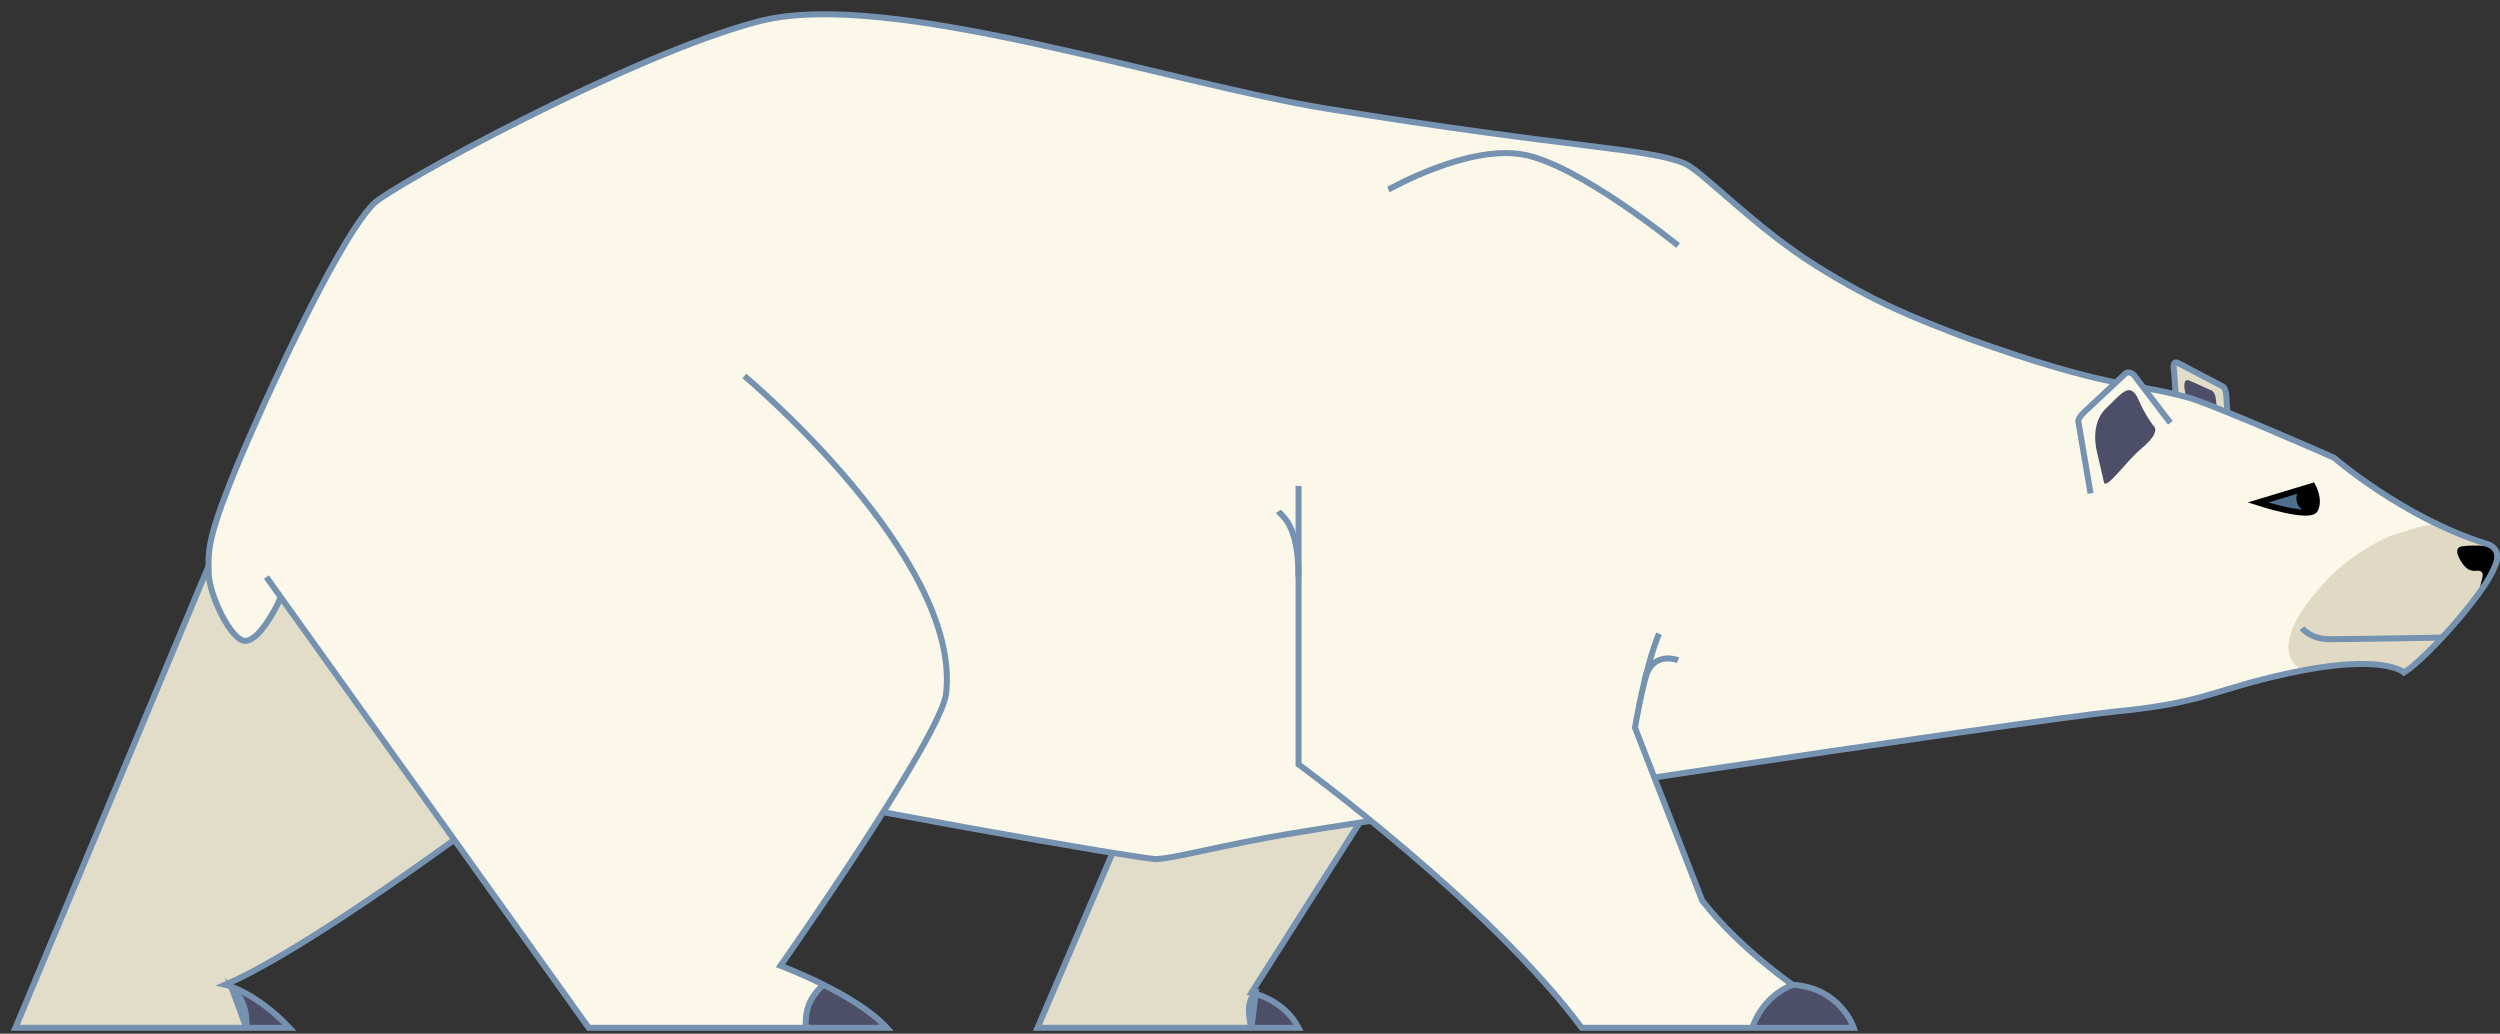 <svg version="1.1" width="208" height="86" viewBox="-1 -1 208 86" xmlns="http://www.w3.org/2000/svg" xmlns:xlink="http://www.w3.org/1999/xlink">
  <rect x="-1" y="-1" width="208" height="86" fill="#333333" stroke="none"/>
  <!-- Exported by Scratch - http://scratch.mit.edu/ -->
  <g id="ID0.4650039882399142" transform="matrix(1, 0, 0, 1, -0.25, 0)">
    <g id="Page-1">
      <g id="polar-bear-a-[animals,cold,north-pole,south-pole,ice,antarctica,arctic,robert-hunter]">
        <g id="Back-Back-Leg">
          <path id="Fill-1" fill="#E2DDC9" stroke="none" stroke-width="1" d="M 23.087 47.515 L 0.282 47.515 L 20.080 0.181 C 20.080 0.181 45.224 4.894 45.558 4.537 C 45.892 4.181 55.582 17.698 55.582 17.698 C 55.582 17.698 28.183 39.431 17.741 43.931 C 17.741 43.931 20.247 44.515 23.087 47.515 " transform="matrix(1, 0, 0, 1, 0.25, 37)"/>
          <path id="Fill-3" fill="#4D4F68" stroke="none" stroke-width="1" d="M 19.532 47.515 C 19.532 47.515 19.391 45.546 18.780 44.484 C 19.579 44.095 23.087 47.515 23.087 47.515 L 19.532 47.515 Z " transform="matrix(1, 0, 0, 1, 0.25, 37)"/>
          <path id="Stroke-5" fill="none" stroke="#7593B1" stroke-width="0.5" d="M 23.087 47.515 L 0.282 47.515 L 20.080 0.181 C 20.080 0.181 45.224 4.894 45.558 4.537 C 45.892 4.181 55.582 17.698 55.582 17.698 C 55.582 17.698 28.183 39.431 17.741 43.931 C 17.741 43.931 20.247 44.515 23.087 47.515 Z " transform="matrix(1, 0, 0, 1, 0.25, 37)"/>
        </g>
        <g id="Back-Front-Leg">
          <path id="Fill-9" fill="#E2DDC9" stroke="none" stroke-width="1" d="M 89.040 21.515 L 67.321 21.515 L 74.755 4.181 L 96.517 0.681 L 85.114 18.599 C 85.114 18.599 87.787 19.099 89.040 21.515 " transform="matrix(1, 0, 0, 1, 18.25, 63)"/>
          <path id="Fill-11" fill="#4D4F68" stroke="none" stroke-width="1" d="M 84.909 21.515 C 84.909 21.515 84.673 18.392 85.719 18.690 C 88.069 19.359 89.040 21.515 89.040 21.515 L 84.909 21.515 Z " transform="matrix(1, 0, 0, 1, 18.25, 63)"/>
          <path id="Stroke-13" fill="none" stroke="#7593B1" stroke-width="0.5" d="M 89.040 21.515 L 67.321 21.515 L 74.755 4.181 L 96.517 0.681 L 85.114 18.599 C 85.114 18.599 87.787 19.099 89.040 21.515 Z " transform="matrix(1, 0, 0, 1, 18.25, 63)"/>
          <path id="Stroke-15" fill="none" stroke="#7593B1" stroke-width="0.5" d="M 85.114 21.515 C 85.114 21.515 84.468 19.273 85.471 18.690 L 85.114 21.515 Z M 0.242 18.095 C 0.242 18.095 1.662 19.181 1.495 21.515 L 0.242 18.095 Z " transform="matrix(1, 0, 0, 1, 18.25, 63)"/>
        </g>
        <g id="Ear">
          <path id="Fill-17" fill="#E2DDC9" stroke="none" stroke-width="1" d="M 1.115 4.464 L 0.887 0.872 C 0.887 0.872 0.665 -0.093 1.242 0.216 C 1.817 0.525 4.945 2.159 4.945 2.159 C 4.945 2.159 5.234 2.293 5.248 3.210 C 5.263 4.128 5.580 6.097 5.580 6.097 " transform="matrix(1, 0, 0, 1, 179.25, 29)"/>
          <path id="Stroke-19" fill="none" stroke="#7593B1" stroke-width="0.5" d="M 1.115 4.464 L 0.887 0.872 C 0.887 0.872 0.665 -0.093 1.241 0.216 C 1.817 0.525 4.945 2.159 4.945 2.159 C 4.945 2.159 5.233 2.293 5.248 3.210 C 5.262 4.128 5.579 6.097 5.579 6.097 " transform="matrix(1, 0, 0, 1, 179.25, 29)"/>
          <path id="Fill-21" fill="#4D4F68" stroke="none" stroke-width="1" d="M 2.128 4.264 L 1.782 2.524 C 1.782 2.524 1.525 1.370 2.205 1.682 C 2.885 1.994 4.040 2.508 4.040 2.508 C 4.040 2.508 4.328 2.683 4.372 3.309 C 4.415 3.936 4.673 5.131 4.673 5.131 L 2.128 4.264 Z " transform="matrix(1, 0, 0, 1, 179.25, 29)"/>
        </g>
        <path id="Fill-23" fill="#FBF8EA" stroke="none" stroke-width="1" d="M 30.062 15.973 C 31.482 14.515 51.531 3.515 62.181 0.765 C 72.832 -1.985 95.986 5.864 109.350 8.036 C 130.025 11.395 136.157 11.297 139.242 12.640 C 140.784 13.398 145.132 18.015 150.144 21.140 C 155.156 24.265 158.295 25.453 162.674 27.140 C 174.703 31.453 176.395 30.765 181.282 32.140 C 184.097 33.070 193.185 37.078 193.185 37.078 C 193.185 37.078 198.949 42.078 205.846 44.233 C 205.846 44.233 207.344 44.547 206.530 46.203 C 205.716 48.390 200.829 53.828 199.012 54.953 C 199.012 54.953 197.300 53.307 189.406 55.015 C 183.192 56.359 182.482 57.463 175.152 58.182 C 167.822 58.901 109.964 67.640 104.492 68.682 C 99.020 69.724 96.473 70.432 95.220 70.474 C 93.967 70.515 67.528 65.849 55.833 63.265 C 44.138 60.682 26.387 54.849 22.377 48.682 C 22.377 48.682 20.790 52.265 19.424 52.319 C 18.255 52.365 16.404 48.515 16.363 46.724 C 16.321 44.932 16.237 44.015 18.159 39.140 C 20.080 34.265 26.930 19.140 30.062 15.973 " transform="matrix(1, 0, 0, 1, 0.25, 0)"/>
        <g id="Face">
          <path id="Fill-25" fill="#E0DAC5" stroke="none" stroke-width="1" d="M 1.533 12.744 C 1.533 12.744 -2.142 11.265 3.747 5.098 C 5.168 3.610 7.695 1.911 9.450 1.415 C 10.567 1.100 12.623 0.141 13.685 1.057 C 15.233 2.392 19.584 1.238 16.901 5.473 C 14.815 8.765 10.012 12.953 10.012 12.953 C 10.012 12.953 8.091 11.431 1.533 12.744 " transform="matrix(1, 0, 0, 1, 189.25, 42)"/>
          <path id="Fill-29" fill="#000000" stroke="none" stroke-width="1" d="M 14.915 3.937 C 14.601 3.499 14.034 2.551 14.880 2.447 C 16.074 2.301 17.375 2.489 17.375 2.489 C 17.375 2.489 18.045 3.145 17.606 4.036 C 17.168 4.926 16.205 6.421 16.205 6.421 L 16.528 5.062 C 16.528 5.062 16.731 4.499 16.168 4.484 C 15.931 4.477 15.422 4.645 14.915 3.937 " transform="matrix(1, 0, 0, 1, 189.25, 42)"/>
          <path id="Stroke-31" fill="none" stroke="#7593B1" stroke-width="0.5" d="M 1.533 9.265 C 1.533 9.265 2.244 10.181 3.789 10.181 C 5.334 10.181 13.178 10.049 13.178 10.049 " transform="matrix(1, 0, 0, 1, 189.25, 42)"/>
        </g>
        <path id="Stroke-27" fill="none" stroke="#7593B1" stroke-width="0.5" d="M 30.062 15.973 C 31.482 14.515 51.531 3.515 62.181 0.765 C 72.832 -1.985 95.986 5.864 109.350 8.036 C 130.025 11.395 136.157 11.297 139.242 12.640 C 140.784 13.398 145.132 18.015 150.144 21.140 C 155.156 24.265 158.295 25.453 162.674 27.140 C 174.703 31.453 176.395 30.765 181.282 32.140 C 184.097 33.070 193.185 37.078 193.185 37.078 C 193.185 37.078 198.949 42.078 205.846 44.233 C 205.846 44.233 207.344 44.547 206.530 46.203 C 205.716 48.390 200.829 53.828 199.012 54.953 C 199.012 54.953 197.300 53.307 189.406 55.015 C 183.192 56.359 182.482 57.463 175.152 58.182 C 167.822 58.901 109.964 67.640 104.492 68.682 C 99.020 69.724 96.473 70.432 95.220 70.474 C 93.967 70.515 67.528 65.849 55.833 63.265 C 44.138 60.682 26.387 54.849 22.377 48.682 C 22.377 48.682 20.790 52.265 19.424 52.319 C 18.255 52.365 16.404 48.515 16.363 46.724 C 16.321 44.932 16.237 44.015 18.159 39.140 C 20.080 34.265 26.930 19.140 30.062 15.973 Z " transform="matrix(1, 0, 0, 1, 0.25, 0)"/>
        <path id="Stroke-33" fill="none" stroke="#7593B1" stroke-width="0.5" d="M 114.517 14.765 C 114.642 14.723 121.032 11.057 125.668 11.848 C 130.305 12.640 138.616 19.431 138.616 19.431 " transform="matrix(1, 0, 0, 1, 0.25, 0)"/>
        <g id="EYE">
          <path id="Fill-35" fill="#4D6E8C" stroke="none" stroke-width="1" d="M 0.858 1.807 L 5.410 0.432 C 5.410 0.432 6.037 1.557 5.619 2.390 C 5.202 3.223 0.858 1.807 0.858 1.807 " transform="matrix(1, 0, 0, 1, 186.25, 39)"/>
          <path id="Fill-37" fill="#000000" stroke="none" stroke-width="1" d="M 4.820 2.538 C 4.820 2.538 4.178 2.343 4.069 1.624 C 3.960 0.911 4.554 0.690 4.554 0.690 L 5.410 0.432 C 5.410 0.432 5.741 0.780 5.738 1.411 C 5.735 2.042 5.464 2.538 5.464 2.538 L 4.820 2.538 Z " transform="matrix(1, 0, 0, 1, 186.25, 39)"/>
          <path id="Stroke-39" fill="none" stroke="#000000" stroke-width="0.5" d="M 0.858 1.807 L 5.410 0.432 C 5.410 0.432 6.037 1.557 5.619 2.390 C 5.202 3.223 0.858 1.807 0.858 1.807 Z " transform="matrix(1, 0, 0, 1, 186.25, 39)"/>
        </g>
        <g id="Ear">
          <path id="Fill-41" fill="#FBF8EA" stroke="none" stroke-width="1" d="M 1.034 10.354 L 0.031 4.438 C 0.031 4.438 -0.135 4.188 0.533 3.563 C 1.201 2.938 3.916 0.396 3.916 0.396 C 3.916 0.396 4.292 0.021 4.751 0.646 C 5.210 1.271 7.675 4.479 7.675 4.479 " transform="matrix(1, 0, 0, 1, 172.15, 29.7)"/>
          <path id="Stroke-43" fill="none" stroke="#7593B1" stroke-width="0.5" d="M 1.034 10.354 L 0.031 4.438 C 0.031 4.438 -0.135 4.188 0.533 3.563 C 1.201 2.938 3.916 0.396 3.916 0.396 C 3.916 0.396 4.292 0.021 4.751 0.646 C 5.210 1.271 7.675 4.479 7.675 4.479 " transform="matrix(1, 0, 0, 1, 172.15, 29.7)"/>
          <path id="Fill-45" fill="#4D4F68" stroke="none" stroke-width="1" d="M 2.148 9.408 L 1.563 6.887 C 1.563 6.887 0.929 4.562 2.334 3.260 C 3.552 2.130 4.313 0.917 5.030 2.575 C 5.588 3.864 6.255 4.708 6.255 4.708 C 6.255 4.708 7.007 5.167 5.284 6.599 C 4.024 7.647 2.278 10.158 2.148 9.408 " transform="matrix(1, 0, 0, 1, 172.15, 29.7)"/>
        </g>
        <g id="Front-Front-Leg">
          <path id="Fill-47" fill="#FBF8EA" stroke="none" stroke-width="1" d="M 2.040 0.432 L 2.040 23.598 C 2.040 23.598 17.995 35.265 25.597 45.515 L 48.235 45.515 C 48.235 45.515 47.149 42.182 43.139 41.932 C 43.139 41.932 38.709 38.889 35.621 34.932 L 30.031 20.538 C 30.031 20.538 30.860 15.515 32.029 12.723 " transform="matrix(1, 0, 0, 1, 105.25, 39)"/>
          <path id="Fill-49" fill="#4D4F68" stroke="none" stroke-width="1" d="M 39.798 45.390 C 39.798 45.390 41.730 41.765 43.139 41.931 C 47.569 42.456 48.235 45.515 48.235 45.515 L 39.798 45.390 Z " transform="matrix(1, 0, 0, 1, 105.25, 39)"/>
          <path id="Stroke-51" fill="none" stroke="#7593B1" stroke-width="0.5" d="M 2.040 0.432 L 2.040 23.598 C 2.040 23.598 17.995 35.265 25.597 45.515 L 48.235 45.515 C 48.235 45.515 47.149 42.182 43.139 41.932 C 43.139 41.932 38.709 38.889 35.621 34.932 L 30.031 20.538 C 30.031 20.538 30.860 15.515 32.029 12.723 " transform="matrix(1, 0, 0, 1, 105.25, 39)"/>
          <path id="Stroke-53" fill="none" stroke="#7593B1" stroke-width="0.5" d="M 33.616 14.932 C 33.616 14.932 31.395 14.044 30.838 16.613 " transform="matrix(1, 0, 0, 1, 105.25, 39)"/>
          <path id="Stroke-55" fill="none" stroke="#7593B1" stroke-width="0.5" d="M 0.369 2.538 C 0.620 2.954 2.040 3.515 2.040 8.015 " transform="matrix(1, 0, 0, 1, 105.25, 39)"/>
          <path id="Stroke-57" fill="none" stroke="#7593B1" stroke-width="0.5" d="M 39.798 45.515 C 39.798 45.515 40.466 43.015 43.139 41.931 " transform="matrix(1, 0, 0, 1, 105.25, 39)"/>
        </g>
        <g id="Front-Back-Leg">
          <path id="Fill-59" fill="#FBF8EA" stroke="none" stroke-width="1" d="M 39.929 0.280 C 39.929 0.280 57.972 15.348 56.719 26.682 C 56.302 30.348 42.936 49.348 42.936 49.348 C 42.936 49.348 49.201 51.681 51.791 54.515 L 26.981 54.515 L 0.166 17.015 " transform="matrix(1, 0, 0, 1, 21.25, 30)"/>
          <path id="Fill-61" fill="#4D4F68" stroke="none" stroke-width="1" d="M 45.024 54.515 C 45.024 54.515 45.192 51.477 46.515 50.931 C 46.989 50.736 51.791 54.515 51.791 54.515 L 45.024 54.515 Z " transform="matrix(1, 0, 0, 1, 21.25, 30)"/>
          <path id="Stroke-63" fill="none" stroke="#7593B1" stroke-width="0.5" d="M 39.929 0.280 C 39.929 0.280 57.972 15.348 56.719 26.682 C 56.302 30.348 42.936 49.348 42.936 49.348 C 42.936 49.348 49.201 51.681 51.791 54.515 L 26.981 54.515 L 0.166 17.015 " transform="matrix(1, 0, 0, 1, 21.25, 30)"/>
          <path id="Stroke-65" fill="none" stroke="#7593B1" stroke-width="0.5" d="M 45.024 54.515 C 45.108 54.265 44.690 52.515 46.515 50.931 " transform="matrix(1, 0, 0, 1, 21.25, 30)"/>
        </g>
      </g>
    </g>
  </g>
</svg>